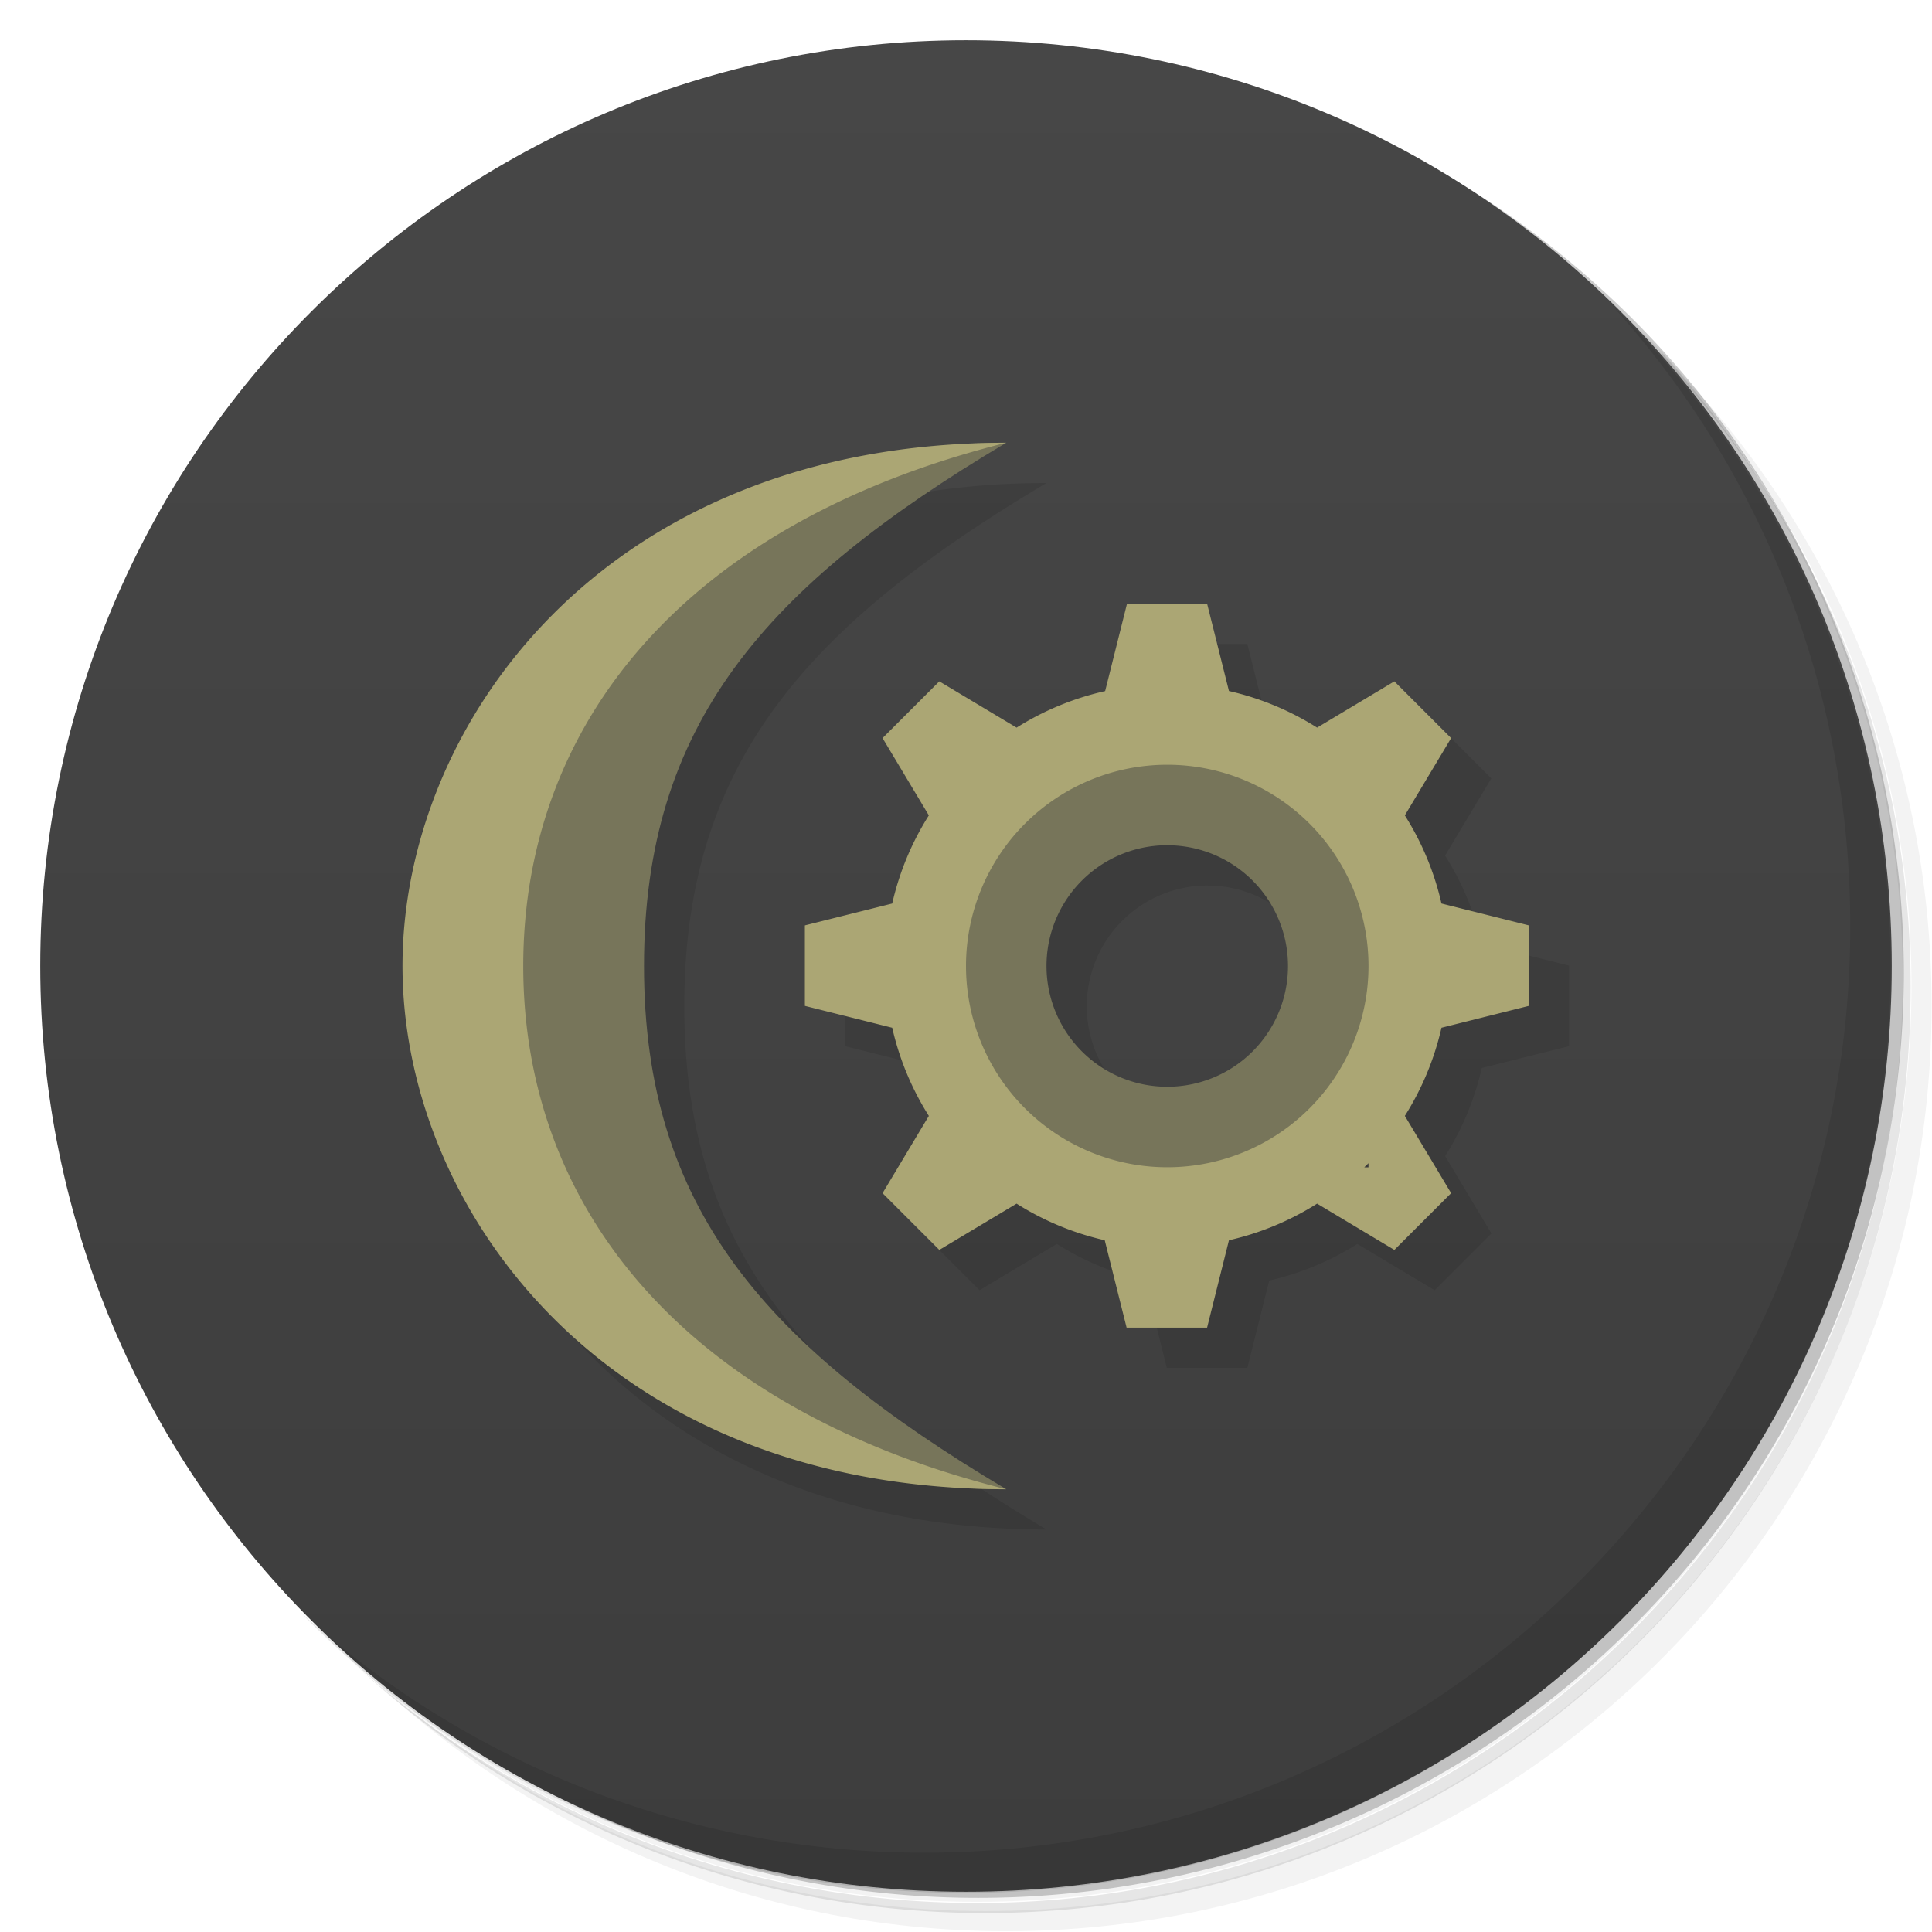 <svg version="1.1" viewBox="0 0 48 48" xmlns="http://www.w3.org/2000/svg">
 <defs>
  <linearGradient id="linearGradient3945" x1="1" x2="47" gradientTransform="matrix(0 -1 1 0 -1.5e-6 48)" gradientUnits="userSpaceOnUse">
   <stop style="stop-color:#3d3d3d" offset="0"/>
   <stop style="stop-color:#474747" offset="1"/>
  </linearGradient>
 </defs>
 <path d="m36.3 5c5.86 4.06 9.69 10.8 9.69 18.5 0 12.4-10.1 22.5-22.5 22.5-7.67 0-14.4-3.83-18.5-9.69 1.04 1.82 2.31 3.5 3.78 4.97 4.08 3.71 9.51 5.97 15.5 5.97 12.7 0 23-10.3 23-23 0-5.95-2.26-11.4-5.97-15.5-1.47-1.48-3.15-2.74-4.97-3.78zm4.97 3.78c3.85 4.11 6.22 9.64 6.22 15.7 0 12.7-10.3 23-23 23-6.08 0-11.6-2.36-15.7-6.22 4.16 4.14 9.88 6.72 16.2 6.72 12.7 0 23-10.3 23-23 0-6.34-2.58-12.1-6.72-16.2z" style="opacity:.05"/>
 <path d="m41.3 8.78c3.71 4.08 5.97 9.51 5.97 15.5 0 12.7-10.3 23-23 23-5.95 0-11.4-2.26-15.5-5.97 4.11 3.85 9.64 6.22 15.7 6.22 12.7 0 23-10.3 23-23 0-6.08-2.36-11.6-6.22-15.7z" style="opacity:.1"/>
 <path d="m31.2 2.38c8.62 3.15 14.8 11.4 14.8 21.1 0 12.4-10.1 22.5-22.5 22.5-9.71 0-18-6.14-21.1-14.8a23 23 0 0 0 44.9-7 23 23 0 0 0-16-21.9z" style="opacity:.2"/>
 <path d="m24 1c12.7 0 23 10.3 23 23s-10.3 23-23 23-23-10.3-23-23 10.3-23 23-23z" style="fill:url(#linearGradient3945)"/>
 <path d="m26 12c-10 0-15 7-15 13s5 13 15 13c-6-3.57-9-7-9-13s3-9.43 9-13zm3 4-0.543 2.17a7 7 0 0 0-2.2 0.908l-1.92-1.15-1.41 1.41 1.15 1.92a7 7 0 0 0-0.91 2.19l-2.17 0.543v2l2.17 0.543a7 7 0 0 0 0.91 2.19l-1.15 1.92 1.41 1.41 1.92-1.15a7 7 0 0 0 2.19 0.91l0.543 2.17h2l0.543-2.17a7 7 0 0 0 2.19-0.91l1.92 1.15 1.41-1.41-1.15-1.92a7 7 0 0 0 0.91-2.19l2.17-0.543v-2l-2.17-0.543a7 7 0 0 0-0.91-2.19l1.15-1.92-1.41-1.41-1.92 1.15a7 7 0 0 0-2.19-0.91l-0.543-2.17h-2zm0.947 6a3 3 0 0 1 0.002 0 3 3 0 0 1 0.051 0 3 3 0 0 1 3 3 3 3 0 0 1-3 3 3 3 0 0 1-3-3 3 3 0 0 1 2.95-3zm5.05 7.9v0.102h-0.104a7 7 0 0 0 0.104-0.102z" style="opacity:.1"/>
 <path d="m40 7.53c3.71 4.08 5.97 9.51 5.97 15.5 0 12.7-10.3 23-23 23-5.95 0-11.4-2.26-15.5-5.97 4.18 4.29 10 6.97 16.5 6.97 12.7 0 23-10.3 23-23 0-6.46-2.68-12.3-6.97-16.5z" style="opacity:.1"/>
 <path d="m25 11c-9 0-14 7-14 13s5 13 14 13c-6-3.57-9-7-9-13s3-9.43 9-13z" style="fill:#77755a"/>
 <path d="m25 11c-10 0-15 7-15 13s5 13 15 13c-8-2-12-7-12-13s4-11 12-13zm3 4-0.543 2.17a7 7 0 0 0-2.2 0.908l-1.92-1.15-1.41 1.41 1.15 1.92a7 7 0 0 0-0.91 2.19l-2.17 0.543v2l2.17 0.543a7 7 0 0 0 0.91 2.19l-1.15 1.92 1.41 1.41 1.92-1.15a7 7 0 0 0 2.19 0.91l0.543 2.17h2l0.543-2.17a7 7 0 0 0 2.19-0.91l1.92 1.15 1.41-1.41-1.15-1.92a7 7 0 0 0 0.91-2.19l2.17-0.543v-2l-2.17-0.543a7 7 0 0 0-0.91-2.19l1.15-1.92-1.41-1.41-1.92 1.15a7 7 0 0 0-2.19-0.91l-0.543-2.17h-2zm0.939 5a4 4 0 0 1 0.06 0 4 4 0 0 1 4 4 4 4 0 0 1-4 4 4 4 0 0 1-4-4 4 4 0 0 1 3.94-4zm5.06 8.9v0.102h-0.104a7 7 0 0 0 0.104-0.102z" style="fill:#aba674"/>
 <path d="m29 19a5 5 0 0 0-5 5 5 5 0 0 0 5 5 5 5 0 0 0 5-5 5 5 0 0 0-5-5zm-0.051 2a3 3 0 0 1 0.051 0 3 3 0 0 1 3 3 3 3 0 0 1-3 3 3 3 0 0 1-3-3 3 3 0 0 1 2.95-3z" style="fill:#77755a"/>
</svg>
